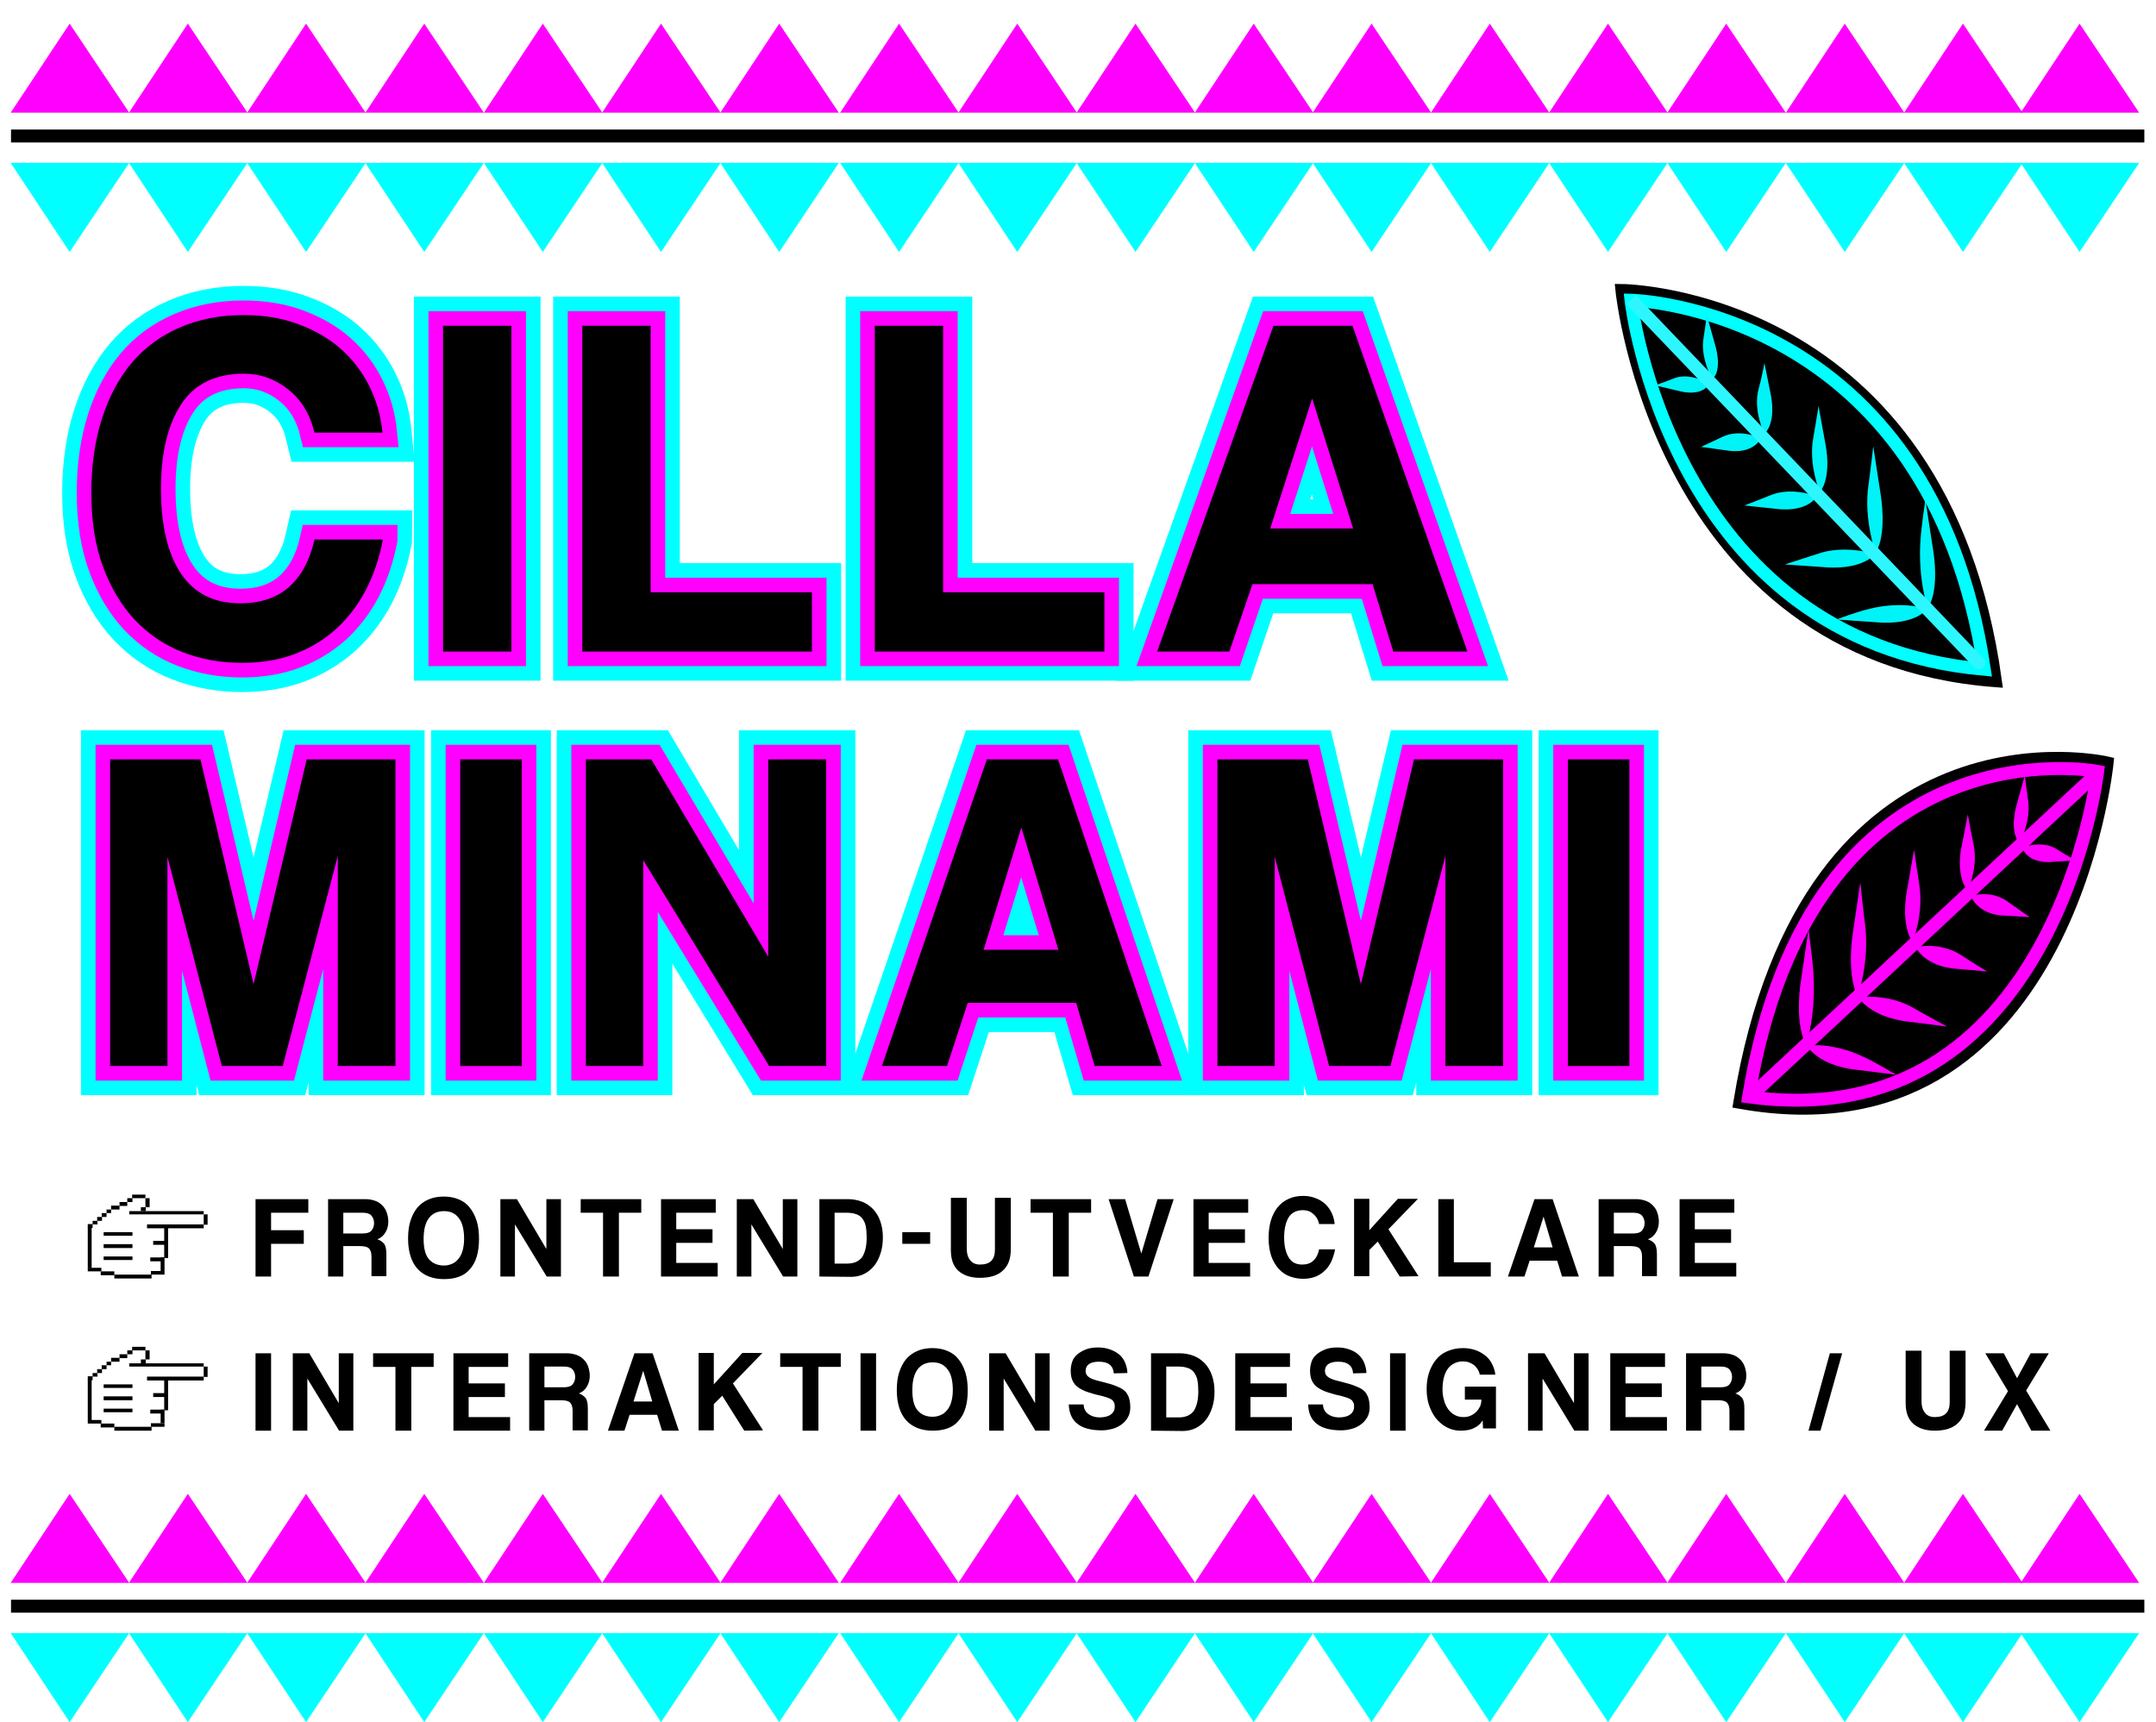 <?xml version="1.0" encoding="utf-8"?>
<!-- Generator: Adobe Illustrator 21.0.2, SVG Export Plug-In . SVG Version: 6.00 Build 0)  -->
<svg version="1.1" id="Lager_1" xmlns="http://www.w3.org/2000/svg" xmlns:xlink="http://www.w3.org/1999/xlink" x="0px" y="0px"
	 viewBox="0 0 665.7 531.8" style="enable-background:new 0 0 665.7 531.8;" xml:space="preserve">
<style type="text/css">
	.st0{fill:#FFFFFF;}
	.st1{stroke:#000000;stroke-width:4;stroke-miterlimit:10;}
	.st2{stroke:#00FFFF;stroke-width:4;stroke-miterlimit:10;}
	.st3{fill:#00F3F7;}
	.st4{stroke:#2EF6FF;stroke-width:4;stroke-miterlimit:10;}
	.st5{stroke:#FF00FF;stroke-width:4;stroke-miterlimit:10;}
	.st6{fill:#FF00FF;}
	.st7{fill:#00FFFF;}
	.st8{fill:#00FFFF;stroke:#00FFFF;stroke-width:18;stroke-linecap:square;stroke-miterlimit:2;}
	.st9{fill:#FF00FF;stroke:#FF00FF;stroke-width:9;stroke-miterlimit:2;}
	.st10{fill:#00FFFF;stroke:#00FFFF;stroke-width:18;stroke-miterlimit:10;}
	.st11{fill:#FF00FF;stroke:#FF00FF;stroke-width:9;stroke-miterlimit:10;}

	.st0Pointer{
	fill:white;
}
	.st0:hover{
	fill:yellow;
	}

</style>
<g id="UX">
		<a href="../pages/ux.html" target="_parent"> <rect x="22.1" y="410.8" class="st0" width="618" height="36"/>
	<path d="M78.9,441.8v-23.9h4.8v23.9H78.9z"/>
	<path d="M104.7,441.8l-9.8-16.1v16.1h-4.5v-23.9h5.1l9.1,15.4v-15.4h4.5v23.9H104.7z"/>
	<path d="M122.1,441.8v-19.7h-6.9v-4.2h18.7v4.2H127v19.7H122.1z"/>
	<path d="M140,441.8v-23.9h16.9v4.2h-12.2v5.1h11.2v4.2h-11.2v6.2h12.8v4.2L140,441.8L140,441.8z"/>
	<path d="M176.8,441.8v-6.2c0-1.2-0.3-2-0.8-2.5s-1.5-0.7-2.8-0.7h-5.1v9.4h-4.7v-23.9h11.7c1.1,0,2,0.2,2.9,0.5s1.6,0.8,2.2,1.4
		c0.6,0.6,1.1,1.3,1.4,2.2c0.3,0.9,0.5,1.8,0.5,2.8c0,1.3-0.3,2.4-0.9,3.4c-0.6,1-1.4,1.7-2.5,2.1c1,0.3,1.7,0.9,2.2,1.5
		c0.4,0.7,0.6,1.7,0.6,3.1v6.8h-4.7V441.8z M168.1,422v6.4h6c1.3,0,2.2-0.3,2.7-0.9s0.8-1.4,0.8-2.3s-0.3-1.7-0.8-2.3
		c-0.5-0.6-1.4-0.9-2.6-0.9L168.1,422L168.1,422z"/>
	<path d="M204.4,441.8l-1.5-4.9h-8.5l-1.6,4.9h-5.1l8.2-23.9h5.6l8.1,23.9H204.4z M198.6,423.3L198.6,423.3l-3,9.5h5.8L198.6,423.3z
		"/>
	<path d="M229.8,441.8L223,431l-2.6,2.6v8.1h-4.7v-23.9h4.7v9.7l8.8-9.7h6.2l-9.1,9.4l9.3,14.5L229.8,441.8L229.8,441.8z"/>
	<path d="M247.8,441.8v-19.7h-6.9v-4.2h18.7v4.2h-6.9v19.7H247.8z"/>
	<path d="M265.7,441.8v-23.9h4.8v23.9H265.7z"/>
	<path d="M288,441.8c-3.5,0-6.3-1.1-8.2-3.2s-2.9-5.3-2.9-9.3c0-2,0.2-3.8,0.7-5.4s1.2-3,2.1-4.1s2.1-2,3.5-2.6s2.9-0.9,4.7-0.9
		c1.8,0,3.3,0.3,4.7,0.9c1.4,0.6,2.5,1.4,3.4,2.6c0.9,1.1,1.6,2.5,2.1,4.1s0.7,3.5,0.7,5.5c0,4.1-0.9,7.2-2.8,9.3
		C294.3,440.8,291.6,441.8,288,441.8z M288,437.5c0.9,0,1.7-0.2,2.4-0.5c0.8-0.3,1.4-0.8,2-1.5s1-1.5,1.3-2.5s0.5-2.3,0.5-3.7
		c0-2.8-0.5-5-1.6-6.4c-1.1-1.5-2.6-2.2-4.6-2.2s-3.6,0.7-4.7,2.2s-1.6,3.6-1.6,6.4s0.5,4.9,1.6,6.2
		C284.5,436.9,286,437.5,288,437.5z"/>
	<path d="M319.7,441.8l-9.8-16.1v16.1h-4.5v-23.9h5.1l9.1,15.4v-15.4h4.5v23.9H319.7z"/>
	<path d="M343.9,424.1c-0.1-1.2-0.5-2.1-1.3-2.7c-0.7-0.6-1.8-0.9-3.3-0.9c-2.7,0-4.1,1-4.1,2.9c0,0.7,0.3,1.3,0.8,1.7
		c0.6,0.5,1.5,0.9,2.7,1.2c1.5,0.4,2.8,0.7,3.8,1c1.1,0.3,2.1,0.7,3,1.1c0.5,0.2,1,0.5,1.4,0.8s0.8,0.7,1.1,1.2
		c0.3,0.5,0.6,1.1,0.7,1.7c0.2,0.7,0.3,1.5,0.3,2.4c0,1.2-0.2,2.2-0.7,3.1s-1.1,1.6-1.9,2.2s-1.7,1.1-2.8,1.4
		c-1.1,0.3-2.2,0.5-3.4,0.5c-3.3,0-5.9-0.7-7.5-2c-1.7-1.3-2.6-3.3-2.7-6h4.6c0,1.2,0.5,2.2,1.4,2.9s2.1,1.1,3.5,1.1
		c1.5,0,2.7-0.3,3.5-0.9s1.2-1.4,1.2-2.3c0-0.4,0-0.7-0.1-1.1c-0.1-0.3-0.3-0.6-0.5-0.9c-0.3-0.3-0.6-0.5-1.1-0.7s-1.1-0.4-1.8-0.6
		c-1.8-0.4-3.3-0.8-4.5-1.2c-1.3-0.4-2.3-0.9-3.2-1.5s-1.4-1.3-1.8-2.1c-0.4-0.8-0.6-1.9-0.6-3.2c0-1,0.2-1.9,0.5-2.8
		s0.9-1.6,1.6-2.2s1.6-1.1,2.6-1.5s2.3-0.6,3.7-0.6c1.4,0,2.6,0.2,3.7,0.6s2.1,0.9,2.9,1.6s1.4,1.5,1.8,2.5s0.7,2,0.7,3.2
		L343.9,424.1L343.9,424.1z"/>
	<path d="M355.4,441.8v-23.9h8.9c1.5,0,3,0.3,4.3,0.8s2.4,1.3,3.4,2.3c0.9,1,1.7,2.2,2.2,3.7c0.5,1.4,0.8,3.1,0.8,4.9
		s-0.2,3.5-0.7,5s-1.1,2.8-2,3.9s-1.9,1.9-3.1,2.5s-2.6,0.9-4,0.9L355.4,441.8L355.4,441.8z M364,437.7c2.1,0,3.6-0.7,4.6-2
		c0.9-1.4,1.4-3.4,1.4-6.1c0-1.3-0.1-2.5-0.3-3.5c-0.2-1-0.6-1.7-1.1-2.4c-0.5-0.6-1.2-1.1-2-1.3c-0.8-0.3-1.8-0.4-2.9-0.4h-3.6
		v15.7L364,437.7L364,437.7z"/>
	<path d="M381.4,441.8v-23.9h16.9v4.2h-12.2v5.1h11.2v4.2h-11.2v6.2h12.8v4.2L381.4,441.8L381.4,441.8z"/>
	<path d="M417.8,424.1c-0.1-1.2-0.5-2.1-1.3-2.7c-0.7-0.6-1.8-0.9-3.3-0.9c-2.7,0-4.1,1-4.1,2.9c0,0.7,0.3,1.3,0.8,1.7
		c0.6,0.5,1.5,0.9,2.7,1.2c1.5,0.4,2.8,0.7,3.8,1c1.1,0.3,2.1,0.7,3,1.1c0.5,0.2,1,0.5,1.4,0.8s0.8,0.7,1.1,1.2
		c0.3,0.5,0.6,1.1,0.7,1.7c0.2,0.7,0.3,1.5,0.3,2.4c0,1.2-0.2,2.2-0.7,3.1s-1.1,1.6-1.9,2.2s-1.7,1.1-2.8,1.4
		c-1.1,0.3-2.2,0.5-3.4,0.5c-3.3,0-5.9-0.7-7.5-2c-1.7-1.3-2.6-3.3-2.7-6h4.6c0,1.2,0.5,2.2,1.4,2.9c0.9,0.7,2.1,1.1,3.5,1.1
		c1.5,0,2.7-0.3,3.5-0.9s1.2-1.4,1.2-2.3c0-0.4,0-0.7-0.1-1.1c-0.1-0.3-0.3-0.6-0.5-0.9c-0.3-0.3-0.6-0.5-1.1-0.7s-1.1-0.4-1.8-0.6
		c-1.8-0.4-3.3-0.8-4.5-1.2c-1.3-0.4-2.3-0.9-3.2-1.5s-1.4-1.3-1.8-2.1c-0.4-0.8-0.6-1.9-0.6-3.2c0-1,0.2-1.9,0.5-2.8
		s0.9-1.6,1.6-2.2s1.6-1.1,2.6-1.5s2.3-0.6,3.7-0.6c1.4,0,2.6,0.2,3.7,0.6s2.1,0.9,2.8,1.6c0.8,0.7,1.4,1.5,1.8,2.5s0.7,2,0.7,3.2
		L417.8,424.1L417.8,424.1z"/>
	<path d="M429.2,441.8v-23.9h4.8v23.9H429.2z"/>
	<path d="M457.9,441l-0.1-2.4c-0.6,1-1.4,1.8-2.7,2.4c-1.2,0.6-2.6,0.8-4.2,0.8s-3-0.4-4.3-1.1s-2.4-1.7-3.3-2.8
		c-0.9-1.2-1.6-2.6-2.1-4.1s-0.7-3.2-0.7-4.8c0-1.8,0.2-3.4,0.7-5c0.5-1.5,1.2-2.9,2.1-4c0.9-1.2,2.1-2.1,3.5-2.7s3-1,4.9-1
		c1.4,0,2.6,0.2,3.8,0.6c1.2,0.4,2.2,1,3.1,1.7s1.6,1.6,2.1,2.6s0.9,2.1,1,3.3h-4.8c-0.1-0.6-0.3-1.1-0.6-1.6s-0.7-0.9-1.1-1.3
		c-0.5-0.4-1-0.6-1.6-0.9c-0.6-0.2-1.2-0.3-1.9-0.3c-1.9,0-3.5,0.8-4.6,2.2s-1.7,3.7-1.7,6.5c0,1,0.1,2,0.4,3c0.2,1,0.6,1.9,1.1,2.7
		c0.5,0.8,1.2,1.5,2,2s1.8,0.8,2.9,0.8c0.8,0,1.5-0.1,2.2-0.4s1.3-0.7,1.8-1.2s0.9-1.1,1.2-1.7c0.3-0.7,0.4-1.4,0.4-2.1h-5.1v-4h9.6
		v12.9h-4V441z"/>
	<path d="M486.1,441.8l-9.8-16.1v16.1h-4.5v-23.9h5.1l9.1,15.4v-15.4h4.5v23.9H486.1z"/>
	<path d="M497.2,441.8v-23.9h16.9v4.2h-12.2v5.1h11.2v4.2h-11.2v6.2h12.8v4.2L497.2,441.8L497.2,441.8z"/>
	<path d="M534,441.8v-6.2c0-1.2-0.3-2-0.8-2.5s-1.5-0.7-2.8-0.7h-5.1v9.4h-4.7v-23.9h11.6c1.1,0,2,0.2,2.9,0.5s1.6,0.8,2.2,1.4
		c0.6,0.6,1.1,1.3,1.4,2.2c0.3,0.9,0.5,1.8,0.5,2.8c0,1.3-0.3,2.4-0.9,3.4c-0.6,1-1.4,1.7-2.5,2.1c1,0.3,1.7,0.9,2.2,1.5
		c0.4,0.7,0.6,1.7,0.6,3.1v6.8H534V441.8z M525.3,422v6.4h6c1.3,0,2.2-0.3,2.7-0.9s0.8-1.4,0.8-2.3s-0.3-1.7-0.8-2.3
		c-0.5-0.6-1.4-0.9-2.6-0.9L525.3,422L525.3,422z"/>
	<path d="M558.4,441.8l6.6-23.9h3.8l-6.7,23.9H558.4z"/>
	<path d="M602,417.1h4.9V433c0,2.9-0.8,5.1-2.5,6.6c-1.6,1.5-4,2.2-7,2.2c-2.8,0-5-0.7-6.6-2.1s-2.4-3.5-2.4-6.4v-16.2h4.9v15.7
		c0,1.5,0.4,2.7,1.1,3.5c0.7,0.9,1.7,1.3,3,1.3c3.1,0,4.6-1.5,4.6-4.6V417.1z"/>
	<path d="M627.2,441.8l-4.4-8.2l-4.6,8.2h-5.6l7.4-12.2l-7-11.7h5.7l4.1,7.7l4.2-7.7h5.6l-7,11.5l7.5,12.4L627.2,441.8L627.2,441.8z
		"/>
	<g>
		<g>
			<polygon class="st0Pointer" points="40.8,417 44.9,417 45,419.8 44.2,420.3 44.3,421 45.6,421.5 63,422 62.9,425.1 51,425.6 50.8,435.3 
				50.1,439.5 46.3,440.8 35.2,440.8 31.6,439.8 28.1,438.6 27.9,425.6 29.4,424.5 30.1,423.9 31.6,422.8 32.5,422.1 33,421.6 
				34.7,420.2 36.6,419.9 36.9,419.3 39.8,418 			"/>
		</g>
		<g>
			<g>
				<rect x="40.4" y="421.5" width="22" height="0.1"/>
				<polygon points="62.9,421 39.9,421 39.9,422 62.9,422 				"/>
			</g>
			<g>
				<rect x="63.4" y="422.5" width="0.2" height="2.2"/>
				<polygon points="64.1,422 62.9,422 62.9,425.2 64.1,425.2 				"/>
			</g>
			<g>
				<rect x="45.9" y="425.6" width="16.5" height="0.2"/>
				<polygon points="62.9,425.1 45.4,425.1 45.4,426.3 62.9,426.3 				"/>
			</g>
			<g>
				<rect x="51.2" y="426" width="0.2" height="8.9"/>
				<polygon points="51.9,425.6 50.7,425.6 50.7,435.5 51.9,435.5 				"/>
			</g>
			<g>
				<rect x="47.9" y="430.7" width="3.2" height="0.2"/>
				<polygon points="51.5,430.2 47.3,430.2 47.3,431.4 51.5,431.4 				"/>
			</g>
			<g>
				<rect x="50.1" y="435.8" width="0.2" height="3.2"/>
				<polygon points="50.8,435.3 49.6,435.3 49.6,439.5 50.8,439.5 				"/>
			</g>
			<g>
				<rect x="47.1" y="440" width="3.2" height="0.2"/>
				<polygon points="50.8,439.5 46.6,439.5 46.6,440.6 50.8,440.6 				"/>
			</g>
			<g>
				<rect x="46.9" y="435.8" width="3.2" height="0.2"/>
				<polygon points="50.6,435.3 46.4,435.3 46.4,436.5 50.6,436.5 				"/>
			</g>
			<g>
				<rect x="45.4" y="417.5" width="0.2" height="1.8"/>
				<polygon points="46.2,417 44.9,417 44.9,419.8 46.2,419.8 				"/>
			</g>
			<g>
				<rect x="41.3" y="416.4" width="3.2" height="0.2"/>
				<polygon points="44.9,415.9 40.8,415.9 40.8,417 44.9,417 				"/>
			</g>
			<g>
				<rect x="37.3" y="418.7" width="1.5" height="0.2"/>
				<polygon points="39.3,418.2 36.9,418.2 36.9,419.4 39.3,419.4 				"/>
			</g>
			<g>
				<rect x="34.9" y="419.8" width="1.5" height="0.2"/>
				<polygon points="36.9,419.3 34.3,419.3 34.3,420.5 36.9,420.5 				"/>
			</g>
			<g>
				<rect x="39.9" y="417.6" width="0.5" height="0.2"/>
				<polygon points="40.9,417 39.3,417 39.3,418.2 40.9,418.2 				"/>
			</g>
			<g>
				<rect x="44" y="420.3" width="0.5" height="0.2"/>
				<polygon points="45,419.8 43.5,419.8 43.5,421 45,421 				"/>
			</g>
			<g>
				<rect x="33.3" y="421" width="0.5" height="0.2"/>
				<polygon points="34.3,420.5 32.9,420.5 32.9,421.6 34.3,421.6 				"/>
			</g>
			<g>
				<rect x="35.8" y="441.1" width="10.5" height="0.2"/>
				<polygon points="46.8,440.6 35.3,440.6 35.3,441.8 46.8,441.8 				"/>
			</g>
			<g>
				<rect x="31.6" y="440.1" width="3.2" height="0.2"/>
				<polygon points="35.3,439.6 31.1,439.6 31.1,440.8 35.3,440.8 				"/>
			</g>
			<g>
				<rect x="27.6" y="439" width="3.2" height="0.2"/>
				<polygon points="31.3,438.5 27.1,438.5 27.1,439.6 31.3,439.6 				"/>
			</g>
			<g>
				<rect x="27.6" y="426.6" width="0.2" height="11.5"/>
				<polygon points="28.3,426 27.1,426 27.1,438.6 28.3,438.6 				"/>
			</g>
			<g>
				<rect x="31.9" y="422.1" width="0.5" height="0.2"/>
				<polygon points="32.9,421.6 31.4,421.6 31.4,422.8 32.9,422.8 				"/>
			</g>
			<g>
				<rect x="30.5" y="423.3" width="0.5" height="0.2"/>
				<polygon points="31.5,422.8 30,422.8 30,424 31.5,424 				"/>
			</g>
			<g>
				<rect x="29.1" y="424.5" width="0.5" height="0.2"/>
				<polygon points="30.1,424 28.6,424 28.6,425.1 30.1,425.1 				"/>
			</g>
			<g>
				<rect x="27.6" y="425.6" width="0.5" height="0.2"/>
				<polygon points="28.6,425 27.1,425 27.1,426.2 28.6,426.2 				"/>
			</g>
			<g>
				<rect x="32.5" y="435.5" width="7.8" height="0.2"/>
				<polygon points="40.9,435 32,435 32,436.1 40.9,436.1 				"/>
			</g>
			<g>
				<rect x="32.5" y="431.7" width="7.8" height="0.2"/>
				<polygon points="40.9,431.2 32,431.2 32,432.4 40.9,432.4 				"/>
			</g>
			<g>
				<rect x="32.5" y="428" width="7.8" height="0.2"/>
				<polygon points="40.9,427.5 32,427.5 32,428.6 40.9,428.6 				"/>
			</g>
		</g>
	</g></a>
</g>
<g id="FRONTEND">
		<a href="../pages/frontend.html" target="_parent"> <rect x="22.1" y="363.8" class="st0" width="527" height="36"/>
	<path d="M83.7,384.1v10.1h-4.8v-23.9h16.3v4.2H83.7v5.4h10.1v4.2L83.7,384.1L83.7,384.1z"/>
	<path d="M114.7,394.2V388c0-1.2-0.3-2-0.8-2.5s-1.5-0.7-2.8-0.7H106v9.4h-4.7v-23.9h11.6c1.1,0,2,0.2,2.9,0.5s1.6,0.8,2.2,1.4
		s1.1,1.3,1.4,2.2c0.3,0.9,0.5,1.8,0.5,2.8c0,1.3-0.3,2.4-0.9,3.4s-1.4,1.7-2.5,2.1c1,0.3,1.7,0.9,2.2,1.5c0.4,0.7,0.6,1.7,0.6,3.1
		v6.8h-4.6V394.2z M106,374.5v6.4h6c1.3,0,2.2-0.3,2.7-0.9s0.8-1.4,0.8-2.3s-0.3-1.7-0.8-2.3c-0.5-0.6-1.4-0.9-2.6-0.9L106,374.5
		L106,374.5z"/>
	<path d="M137.1,395c-3.5,0-6.3-1.1-8.2-3.2c-1.9-2.1-2.9-5.3-2.9-9.3c0-2,0.2-3.8,0.7-5.4s1.2-3,2.1-4.1c0.9-1.1,2.1-2,3.5-2.6
		s2.9-0.9,4.7-0.9s3.3,0.3,4.7,0.9s2.5,1.4,3.4,2.6c0.9,1.1,1.6,2.5,2.1,4.1s0.7,3.5,0.7,5.5c0,4.1-0.9,7.2-2.8,9.3
		C143.4,394,140.6,395,137.1,395z M137.1,390.8c0.9,0,1.7-0.2,2.4-0.5c0.8-0.3,1.4-0.8,2-1.5s1-1.5,1.3-2.5s0.5-2.3,0.5-3.7
		c0-2.8-0.5-5-1.6-6.4c-1.1-1.5-2.6-2.2-4.6-2.2s-3.6,0.7-4.7,2.2c-1.1,1.5-1.6,3.6-1.6,6.4s0.5,4.9,1.6,6.2
		C133.5,390.1,135.1,390.8,137.1,390.8z"/>
	<path d="M168.8,394.2l-9.8-16.1v16.1h-4.5v-23.9h5.1l9.1,15.4v-15.4h4.5v23.9H168.8z"/>
	<path d="M186.2,394.2v-19.7h-6.9v-4.2H198v4.2h-6.9v19.7H186.2z"/>
	<path d="M204.1,394.2v-23.9H221v4.2h-12.2v5.1H220v4.2h-11.2v6.2h12.8v4.2L204.1,394.2L204.1,394.2z"/>
	<path d="M241.8,394.2l-9.8-16.1v16.1h-4.5v-23.9h5.1l9.1,15.4v-15.4h4.5v23.9H241.8z"/>
	<path d="M253,394.2v-23.9h8.9c1.5,0,3,0.3,4.3,0.8s2.4,1.3,3.4,2.3c0.9,1,1.7,2.2,2.2,3.7c0.5,1.4,0.8,3.1,0.8,4.9s-0.2,3.5-0.7,5
		s-1.1,2.8-2,3.9s-1.9,1.9-3.1,2.5s-2.6,0.9-4,0.9L253,394.2L253,394.2z M261.6,390.2c2.1,0,3.6-0.7,4.6-2c0.9-1.4,1.4-3.4,1.4-6.1
		c0-1.3-0.1-2.5-0.3-3.5c-0.2-1-0.6-1.7-1.1-2.4c-0.5-0.6-1.2-1.1-2-1.3c-0.8-0.3-1.8-0.4-2.9-0.4h-3.6v15.7L261.6,390.2
		L261.6,390.2z"/>
	<path d="M278.6,384.1v-3.6h8.6v3.6H278.6z"/>
	<path d="M307.2,369.9h4.9v15.9c0,2.9-0.8,5.1-2.5,6.6c-1.6,1.5-4,2.2-7,2.2c-2.8,0-5-0.7-6.6-2.1s-2.4-3.5-2.4-6.4v-16.2h4.9v15.8
		c0,1.5,0.4,2.7,1.1,3.5c0.7,0.9,1.7,1.3,3,1.3c3.1,0,4.6-1.5,4.6-4.6V369.9z"/>
	<path d="M325.1,394.2v-19.7h-6.9v-4.2h18.7v4.2H330v19.7H325.1z"/>
	<path d="M350.1,394.2l-7.8-23.9h5.1l5,16.8l5-16.8h5l-7.8,23.9H350.1z"/>
	<path d="M368.5,394.2v-23.9h16.9v4.2h-12.2v5.1h11.2v4.2h-11.2v6.2H386v4.2L368.5,394.2L368.5,394.2z"/>
	<path d="M412.2,386c-0.3,1.4-0.7,2.6-1.2,3.7c-0.6,1.1-1.2,2.1-2.1,2.8c-0.8,0.8-1.8,1.4-2.9,1.8s-2.3,0.6-3.7,0.6
		c-1.5,0-2.9-0.3-4.2-0.8c-1.3-0.5-2.4-1.3-3.4-2.4c-0.9-1.1-1.7-2.4-2.2-3.9s-0.8-3.4-0.8-5.4s0.2-3.8,0.7-5.5
		c0.5-1.6,1.2-3,2.1-4.1s2-2,3.4-2.6c1.3-0.6,2.8-0.9,4.4-0.9c1.4,0,2.7,0.2,3.9,0.7c1.2,0.4,2.2,1.1,3,1.8c0.8,0.8,1.5,1.7,2,2.8
		c0.5,1.1,0.8,2.2,0.9,3.4h-4.8c-0.3-1.4-0.9-2.4-1.9-3.2c-0.9-0.8-2-1.1-3.1-1.1c-2,0-3.5,0.8-4.4,2.2c-0.9,1.5-1.4,3.6-1.4,6.2
		c0,2.7,0.5,4.7,1.4,6.2s2.3,2.2,4.2,2.2c1.4,0,2.6-0.4,3.4-1.2c0.9-0.8,1.5-2,1.8-3.5h4.9V386z"/>
	<path d="M432.2,394.2l-6.8-10.8l-2.6,2.6v8.1h-4.7v-23.9h4.7v9.7l8.8-9.7h6.2l-9.1,9.4l9.3,14.5L432.2,394.2L432.2,394.2z"/>
	<path d="M444.1,394.2v-23.9h4.8v19.5h11.4v4.4H444.1z"/>
	<path d="M482.3,394.2l-1.5-4.9h-8.5l-1.6,4.9h-5.1l8.2-23.9h5.6l8.1,23.9H482.3z M476.6,375.7L476.6,375.7l-3,9.5h5.8L476.6,375.7z
		"/>
	<path d="M507,394.2V388c0-1.2-0.3-2-0.8-2.5s-1.5-0.7-2.8-0.7h-5.1v9.4h-4.7v-23.9h11.6c1.1,0,2,0.2,2.9,0.5s1.6,0.8,2.2,1.4
		s1.1,1.3,1.4,2.2c0.3,0.9,0.5,1.8,0.5,2.8c0,1.3-0.3,2.4-0.9,3.4s-1.4,1.7-2.5,2.1c1,0.3,1.7,0.9,2.2,1.5c0.4,0.7,0.6,1.7,0.6,3.1
		v6.8H507V394.2z M498.3,374.5v6.4h6c1.3,0,2.2-0.3,2.7-0.9s0.8-1.4,0.8-2.3s-0.3-1.7-0.8-2.3c-0.5-0.6-1.4-0.9-2.6-0.9L498.3,374.5
		L498.3,374.5z"/>
	<path d="M518.6,394.2v-23.9h16.9v4.2h-12.2v5.1h11.2v4.2h-11.2v6.2h12.8v4.2L518.6,394.2L518.6,394.2z"/>
	<g>
		<g>
			<polygon class="st0Pointer" points="40.8,370 44.9,370 45,372.8 44.2,373.3 44.3,374 45.6,374.5 63,375 62.9,378.1 51,378.6 50.8,388.3 
				50.1,392.5 46.3,393.8 35.2,393.8 31.6,392.8 28.1,391.6 27.9,378.6 29.4,377.5 30.1,376.9 31.6,375.8 32.5,375.1 33,374.6 
				34.7,373.2 36.6,372.9 36.9,372.3 39.8,371 			"/>
		</g>
		<g>
			<g>
				<rect x="40.4" y="374.5" width="22" height="0.1"/>
				<polygon points="62.9,374 39.9,374 39.9,375 62.9,375 				"/>
			</g>
			<g>
				<rect x="63.4" y="375.5" width="0.2" height="2.2"/>
				<polygon points="64.1,375 62.9,375 62.9,378.2 64.1,378.2 				"/>
			</g>
			<g>
				<rect x="45.9" y="378.6" width="16.5" height="0.2"/>
				<polygon points="62.9,378.1 45.4,378.1 45.4,379.3 62.9,379.3 				"/>
			</g>
			<g>
				<rect x="51.2" y="379" width="0.2" height="8.9"/>
				<polygon points="51.9,378.6 50.7,378.6 50.7,388.5 51.9,388.5 				"/>
			</g>
			<g>
				<rect x="47.9" y="383.7" width="3.2" height="0.2"/>
				<polygon points="51.5,383.2 47.3,383.2 47.3,384.4 51.5,384.4 				"/>
			</g>
			<g>
				<rect x="50.1" y="388.8" width="0.2" height="3.2"/>
				<polygon points="50.8,388.3 49.6,388.3 49.6,392.5 50.8,392.5 				"/>
			</g>
			<g>
				<rect x="47.1" y="393" width="3.2" height="0.2"/>
				<polygon points="50.8,392.5 46.6,392.5 46.6,393.6 50.8,393.6 				"/>
			</g>
			<g>
				<rect x="46.9" y="388.8" width="3.2" height="0.2"/>
				<polygon points="50.6,388.3 46.4,388.3 46.4,389.5 50.6,389.5 				"/>
			</g>
			<g>
				<rect x="45.4" y="370.5" width="0.2" height="1.8"/>
				<polygon points="46.2,370 44.9,370 44.9,372.8 46.2,372.8 				"/>
			</g>
			<g>
				<rect x="41.3" y="369.4" width="3.2" height="0.2"/>
				<polygon points="44.9,368.9 40.8,368.9 40.8,370 44.9,370 				"/>
			</g>
			<g>
				<rect x="37.3" y="371.7" width="1.5" height="0.2"/>
				<polygon points="39.3,371.2 36.9,371.2 36.9,372.4 39.3,372.4 				"/>
			</g>
			<g>
				<rect x="34.9" y="372.8" width="1.5" height="0.2"/>
				<polygon points="36.9,372.3 34.3,372.3 34.3,373.5 36.9,373.5 				"/>
			</g>
			<g>
				<rect x="39.9" y="370.6" width="0.5" height="0.2"/>
				<polygon points="40.9,370 39.3,370 39.3,371.2 40.9,371.2 				"/>
			</g>
			<g>
				<rect x="44" y="373.3" width="0.5" height="0.2"/>
				<polygon points="45,372.8 43.5,372.8 43.5,374 45,374 				"/>
			</g>
			<g>
				<rect x="33.3" y="374" width="0.5" height="0.2"/>
				<polygon points="34.3,373.5 32.9,373.5 32.9,374.6 34.3,374.6 				"/>
			</g>
			<g>
				<rect x="35.8" y="394.1" width="10.5" height="0.2"/>
				<polygon points="46.8,393.6 35.3,393.6 35.3,394.8 46.8,394.8 				"/>
			</g>
			<g>
				<rect x="31.6" y="393.1" width="3.2" height="0.2"/>
				<polygon points="35.3,392.6 31.1,392.6 31.1,393.8 35.3,393.8 				"/>
			</g>
			<g>
				<rect x="27.6" y="392" width="3.2" height="0.2"/>
				<polygon points="31.3,391.5 27.1,391.5 27.1,392.6 31.3,392.6 				"/>
			</g>
			<g>
				<rect x="27.6" y="379.6" width="0.2" height="11.5"/>
				<polygon points="28.3,379 27.1,379 27.1,391.6 28.3,391.6 				"/>
			</g>
			<g>
				<rect x="31.9" y="375.1" width="0.5" height="0.2"/>
				<polygon points="32.9,374.6 31.4,374.6 31.4,375.8 32.9,375.8 				"/>
			</g>
			<g>
				<rect x="30.5" y="376.3" width="0.5" height="0.2"/>
				<polygon points="31.5,375.8 30,375.8 30,377 31.5,377 				"/>
			</g>
			<g>
				<rect x="29.1" y="377.5" width="0.5" height="0.2"/>
				<polygon points="30.1,377 28.6,377 28.6,378.1 30.1,378.1 				"/>
			</g>
			<g>
				<rect x="27.6" y="378.6" width="0.5" height="0.2"/>
				<polygon points="28.6,378 27.1,378 27.1,379.2 28.6,379.2 				"/>
			</g>
			<g>
				<rect x="32.5" y="388.5" width="7.8" height="0.2"/>
				<polygon points="40.9,388 32,388 32,389.1 40.9,389.1 				"/>
			</g>
			<g>
				<rect x="32.5" y="384.7" width="7.8" height="0.2"/>
				<polygon points="40.9,384.2 32,384.2 32,385.4 40.9,385.4 				"/>
			</g>
			<g>
				<rect x="32.5" y="381" width="7.8" height="0.2"/>
				<polygon points="40.9,380.5 32,380.5 32,381.6 40.9,381.6 				"/>
			</g>
		</g>
	</g></a>
</g>
<g id="LEAF1">
	<g>
		<path class="st1" d="M616.1,210.2c-104-7.9-115.3-120.5-115.3-120.5S599.6,90.5,616.1,210.2L616.1,210.2L616.1,210.2z"/>
		<path class="st2" d="M612.7,206.7c-97.4-8.7-109.1-114-109.1-114S596.1,94.7,612.7,206.7L612.7,206.7L612.7,206.7z"/>
		<g>
			<g>
				<path class="st3" d="M594.9,188.2c-4.5,5.1-15,4-15,4l-12.9-0.9c0,0,6.4-2.4,9.9-3.2C587.8,185.2,596.6,188.3,594.9,188.2z"/>
				<path class="st3" d="M595.4,187.5c3.7-6,1.4-18.2,1.4-18.2l-2.3-15c0,0-1.2,7.9-1.5,12.1C592,179.6,595.7,189.5,595.4,187.5z"/>
			</g>
			<g>
				<path class="st3" d="M578.9,171.1c-4.5,5.1-14.9,4.1-14.9,4.1l-12.9-0.9c0,0,6.5-2.1,9.9-3.2C569.6,168,578.9,171.1,578.9,171.1
					z"/>
				<path class="st3" d="M579.1,170.8c3.7-6,1.6-18,1.6-18l-2.3-15c0,0-0.9,7.9-1.5,12.1C575.4,160.3,579.1,170.8,579.1,170.8z"/>
			</g>
			<g>
				<path class="st3" d="M561,153.3c-3.5,5.1-11.9,3.9-11.9,3.9l-10.5-1.1c0,0,5.2-2,7.9-3.1C553.3,150.1,561,153.3,561,153.3z"/>
				<path class="st3" d="M561.9,152c3.8-4.8,1.8-14.5,1.8-14.5l-2.2-12.1c0,0-1,6.4-1.6,9.7C558.3,143.4,561.9,152,561.9,152z"/>
			</g>
			<g>
				<path class="st3" d="M543.7,135.4c-2.8,5-9.8,3.8-9.8,3.8l-8.7-1.2c0,0,4.2-1.9,6.4-3C537.4,132.1,543.7,135.4,543.7,135.4z"/>
				<path class="st3" d="M544.8,134c3.8-3.8,2-11.9,2-11.9l-2-10c0,0-1,5.3-1.8,8C541.2,126.8,544.8,134,544.8,134z"/>
			</g>
			<g>
				<path class="st3" d="M527.8,118.4c-2.2,4.2-8.7,2.5-8.7,2.5l-8.1-1.9c0,0,3.8-1.3,5.7-2.1C521.6,114.8,527.8,118.4,527.8,118.4z
					"/>
				<path class="st3" d="M528.7,117.2c3.3-3.1,0.9-10.6,0.9-10.6l-2.6-9.3c0,0-0.6,4.6-1,7.1C524.9,110.4,528.7,117.2,528.7,117.2z"
					/>
			</g>
		</g>
		<path class="st4" d="M503.7,92.6c175.3,183.2,82.9,86.6,82.9,86.6L503.7,92.6z"/>
	</g>
</g>
<g id="LEAF2">
	<g>
		<path class="st1" d="M537.2,340.4C558,213.9,650.6,235.6,650.6,235.6S638.5,358.5,537.2,340.4L537.2,340.4L537.2,340.4z"/>
		<path class="st5" d="M539.9,338.7C559.3,221,647.7,238.2,647.7,238.2S634.5,351.8,539.9,338.7L539.9,338.7L539.9,338.7z"/>
		<g>
			<g>
				<path class="st6" d="M557.5,322.3c-3.6-7.1-1.4-19.7-1.4-19.7l2.3-15.6c0,0,1.2,8.6,1.5,13.2
					C560.9,314.5,557.2,324.4,557.5,322.3z"/>
				<path class="st6" d="M558,323.1c4.5,6.4,14.8,7.2,14.8,7.2l12.7,1.6c0,0-6.3-3.8-9.8-5.4C565,321.3,556.3,323,558,323.1z"/>
			</g>
			<g>
				<path class="st6" d="M573.6,307.7c-3.6-7.1-1.5-19.6-1.5-19.6l2.3-15.6c0,0,0.9,8.7,1.5,13.2
					C577.3,297.2,573.6,307.7,573.6,307.7z"/>
				<path class="st6" d="M573.8,308c4.5,6.4,14.7,7.4,14.7,7.4l12.7,1.6c0,0-6.4-3.4-9.8-5.4C583,306.5,573.8,308,573.8,308z"/>
			</g>
			<g>
				<path class="st6" d="M590.5,290.9c-3.8-5.8-1.7-15.9-1.7-15.9l2.2-12.6c0,0,1,7.1,1.6,10.7C594.1,282.4,590.5,290.9,590.5,290.9
					z"/>
				<path class="st6" d="M591.5,292.5c3.4,6.1,11.8,6.6,11.8,6.6l10.3,0.9c0,0-5.2-3.1-7.8-4.9C599,290.6,591.5,292.5,591.5,292.5z"
					/>
			</g>
			<g>
				<path class="st6" d="M607.5,275c-3.8-4.9-1.9-13.2-1.9-13.2l2-10.3c0,0,1,5.8,1.7,8.9C611,268.1,607.5,275,607.5,275z"/>
				<path class="st6" d="M608.5,276.7c2.7,5.9,9.6,6,9.6,6l8.6,0.5c0,0-4.2-2.9-6.4-4.5C614.9,274.5,608.5,276.7,608.5,276.7z"/>
			</g>
			<g>
				<path class="st6" d="M623.5,260.4c-3.2-4-0.9-11.6-0.9-11.6l2.6-9.4c0,0,0.6,5.1,1,7.7C627.2,253.8,623.5,260.4,623.5,260.4z"/>
				<path class="st6" d="M624.3,261.8c2.2,5,8.6,4.4,8.6,4.4l8-0.5c0,0-3.8-2.1-5.7-3.4C630.4,259.2,624.3,261.8,624.3,261.8z"/>
			</g>
		</g>
		<path class="st5" d="M647.9,238.4C474.7,399.8,566,314.8,566,314.8L647.9,238.4z"/>
	</g>
</g>
<g id="FULL_x5F_IMAGE">
	<g>
		<polygon class="st6" points="39.9,488.8 3.3,488.8 21.5,461.3 		"/>
		<polygon class="st6" points="76.4,488.8 39.8,488.8 58,461.3 		"/>
		<polygon class="st6" points="112.9,488.8 76.3,488.8 94.5,461.3 		"/>
		<polygon class="st6" points="149.4,488.8 112.8,488.8 131,461.3 		"/>
		<polygon class="st6" points="186,488.8 149.4,488.8 167.6,461.3 		"/>
		<polygon class="st6" points="222.5,488.8 185.9,488.8 204.1,461.3 		"/>
		<polygon class="st6" points="259,488.8 222.4,488.8 240.6,461.3 		"/>
		<polygon class="st6" points="296,488.8 259.4,488.8 277.6,461.3 		"/>
		<polygon class="st6" points="332.5,488.8 295.9,488.8 314.1,461.3 		"/>
		<polygon class="st6" points="369,488.8 332.4,488.8 350.6,461.3 		"/>
		<polygon class="st6" points="405.5,488.8 368.9,488.8 387.1,461.3 		"/>
		<polygon class="st7" points="21.5,531.8 3.3,504.3 39.9,504.3 		"/>
		<polygon class="st7" points="58,531.8 39.8,504.3 76.4,504.3 		"/>
		<polygon class="st7" points="94.5,531.8 76.3,504.3 112.9,504.3 		"/>
		<polygon class="st7" points="131,531.8 112.8,504.3 149.4,504.3 		"/>
		<polygon class="st7" points="167.6,531.8 149.4,504.3 186,504.3 		"/>
		<polygon class="st7" points="204.1,531.8 185.9,504.3 222.5,504.3 		"/>
		<polygon class="st7" points="240.6,531.8 222.4,504.3 259,504.3 		"/>
		<polygon class="st7" points="277.6,531.8 259.4,504.3 296,504.3 		"/>
		<polygon class="st7" points="314.1,531.8 295.9,504.3 332.5,504.3 		"/>
		<polygon class="st7" points="350.6,531.8 332.4,504.3 369,504.3 		"/>
		<polygon class="st7" points="387.1,531.8 368.9,504.3 405.5,504.3 		"/>
		<rect x="3.4" y="494" width="658.7" height="4"/>
		<polygon class="st6" points="441.9,488.8 405.3,488.8 423.5,461.3 		"/>
		<polygon class="st6" points="478.4,488.8 441.8,488.8 460,461.3 		"/>
		<polygon class="st6" points="514.9,488.8 478.3,488.8 496.5,461.3 		"/>
		<polygon class="st6" points="551.4,488.8 514.8,488.8 533,461.3 		"/>
		<polygon class="st6" points="588,488.8 551.4,488.8 569.6,461.3 		"/>
		<polygon class="st6" points="624.5,488.8 587.9,488.8 606.1,461.3 		"/>
		<polygon class="st7" points="423.5,531.8 405.3,504.3 441.9,504.3 		"/>
		<polygon class="st7" points="460,531.8 441.8,504.3 478.4,504.3 		"/>
		<polygon class="st7" points="496.5,531.8 478.3,504.3 514.9,504.3 		"/>
		<polygon class="st7" points="533,531.8 514.8,504.3 551.4,504.3 		"/>
		<polygon class="st7" points="569.6,531.8 551.4,504.3 588,504.3 		"/>
		<polygon class="st7" points="606.1,531.8 587.9,504.3 624.5,504.3 		"/>
		<polygon class="st6" points="660.5,488.8 623.9,488.8 642.1,461.3 		"/>
		<polygon class="st7" points="642.1,531.8 623.9,504.3 660.5,504.3 		"/>
	</g>
	<g>
		<polygon class="st6" points="39.9,34.8 3.3,34.8 21.5,7.3 		"/>
		<polygon class="st6" points="76.4,34.8 39.8,34.8 58,7.3 		"/>
		<polygon class="st6" points="112.9,34.8 76.3,34.8 94.5,7.3 		"/>
		<polygon class="st6" points="149.4,34.8 112.8,34.8 131,7.3 		"/>
		<polygon class="st6" points="186,34.8 149.4,34.8 167.6,7.3 		"/>
		<polygon class="st6" points="222.5,34.8 185.9,34.8 204.1,7.3 		"/>
		<polygon class="st6" points="259,34.8 222.4,34.8 240.6,7.3 		"/>
		<polygon class="st6" points="296,34.8 259.4,34.8 277.6,7.3 		"/>
		<polygon class="st6" points="332.5,34.8 295.9,34.8 314.1,7.3 		"/>
		<polygon class="st6" points="369,34.8 332.4,34.8 350.6,7.3 		"/>
		<polygon class="st6" points="405.5,34.8 368.9,34.8 387.1,7.3 		"/>
		<polygon class="st7" points="21.5,77.8 3.3,50.3 39.9,50.3 		"/>
		<polygon class="st7" points="58,77.8 39.8,50.3 76.4,50.3 		"/>
		<polygon class="st7" points="94.5,77.8 76.3,50.3 112.9,50.3 		"/>
		<polygon class="st7" points="131,77.8 112.8,50.3 149.4,50.3 		"/>
		<polygon class="st7" points="167.6,77.8 149.4,50.3 186,50.3 		"/>
		<polygon class="st7" points="204.1,77.8 185.9,50.3 222.5,50.3 		"/>
		<polygon class="st7" points="240.6,77.8 222.4,50.3 259,50.3 		"/>
		<polygon class="st7" points="277.6,77.8 259.4,50.3 296,50.3 		"/>
		<polygon class="st7" points="314.1,77.8 295.9,50.3 332.5,50.3 		"/>
		<polygon class="st7" points="350.6,77.8 332.4,50.3 369,50.3 		"/>
		<polygon class="st7" points="387.1,77.8 368.9,50.3 405.5,50.3 		"/>
		<rect x="3.4" y="40" width="658.7" height="4"/>
		<polygon class="st6" points="441.9,34.8 405.3,34.8 423.5,7.3 		"/>
		<polygon class="st6" points="478.4,34.8 441.8,34.8 460,7.3 		"/>
		<polygon class="st6" points="514.9,34.8 478.3,34.8 496.5,7.3 		"/>
		<polygon class="st6" points="551.4,34.8 514.8,34.8 533,7.3 		"/>
		<polygon class="st6" points="588,34.8 551.4,34.8 569.6,7.3 		"/>
		<polygon class="st6" points="624.5,34.8 587.9,34.8 606.1,7.3 		"/>
		<polygon class="st7" points="423.5,77.8 405.3,50.3 441.9,50.3 		"/>
		<polygon class="st7" points="460,77.8 441.8,50.3 478.4,50.3 		"/>
		<polygon class="st7" points="496.5,77.8 478.3,50.3 514.9,50.3 		"/>
		<polygon class="st7" points="533,77.8 514.8,50.3 551.4,50.3 		"/>
		<polygon class="st7" points="569.6,77.8 551.4,50.3 588,50.3 		"/>
		<polygon class="st7" points="606.1,77.8 587.9,50.3 624.5,50.3 		"/>
		<polygon class="st6" points="660.5,34.8 623.9,34.8 642.1,7.3 		"/>
		<polygon class="st7" points="642.1,77.8 623.9,50.3 660.5,50.3 		"/>
	</g>
	<g>
		<g>
			<path class="st8" d="M104.3,329.2v-64.9l-17,64.9H68.5l-16.8-64.6v64.6H34v-94.7h27.9l16.4,69.4l16.4-69.4h27.4v94.7L104.3,329.2
				L104.3,329.2z"/>
			<path class="st8" d="M142.1,329.2v-94.7h19v94.7H142.1z"/>
			<path class="st8" d="M237.5,329.2l-38.9-63.6v63.6h-17.7v-94.7h20.2l36.1,60.9v-60.9h17.9v94.7L237.5,329.2L237.5,329.2z"/>
			<path class="st8" d="M338,329.2l-5.7-19.5h-33.5l-6.4,19.5h-20.1l32.4-94.7h22l32,94.7H338z M315.4,255.7h-0.1l-11.6,37.6h23.1
				L315.4,255.7z"/>
			<path class="st8" d="M446.3,329.2v-64.9l-17,64.9h-18.9l-16.8-64.6v64.6h-17.7v-94.7h27.9l16.4,69.4l16.4-69.4h27.5v94.7
				L446.3,329.2L446.3,329.2z"/>
			<path class="st8" d="M484.1,329.2v-94.7h19v94.7H484.1z"/>
		</g>
		<g>
			<path class="st9" d="M104.3,329.2v-64.9l-17,64.9H68.5l-16.8-64.6v64.6H34v-94.7h27.9l16.4,69.4l16.4-69.4h27.4v94.7L104.3,329.2
				L104.3,329.2z"/>
			<path class="st9" d="M142.1,329.2v-94.7h19v94.7H142.1z"/>
			<path class="st9" d="M237.5,329.2l-38.9-63.6v63.6h-17.7v-94.7h20.2l36.1,60.9v-60.9h17.9v94.7L237.5,329.2L237.5,329.2z"/>
			<path class="st9" d="M338,329.2l-5.7-19.5h-33.5l-6.4,19.5h-20.1l32.4-94.7h22l32,94.7H338z M315.4,255.7h-0.1l-11.6,37.6h23.1
				L315.4,255.7z"/>
			<path class="st9" d="M446.3,329.2v-64.9l-17,64.9h-18.9l-16.8-64.6v64.6h-17.7v-94.7h27.9l16.4,69.4l16.4-69.4h27.5v94.7
				L446.3,329.2L446.3,329.2z"/>
			<path class="st9" d="M484.1,329.2v-94.7h19v94.7H484.1z"/>
		</g>
		<g>
			<path d="M104.3,329.2v-64.9l-17,64.9H68.5l-16.8-64.6v64.6H34v-94.7h27.9l16.4,69.4l16.4-69.4h27.4v94.7L104.3,329.2L104.3,329.2
				z"/>
			<path d="M142.1,329.2v-94.7h19v94.7H142.1z"/>
			<path d="M237.5,329.2l-38.9-63.6v63.6h-17.7v-94.7h20.2l36.1,60.9v-60.9h17.9v94.7L237.5,329.2L237.5,329.2z"/>
			<path d="M338,329.2l-5.7-19.5h-33.5l-6.4,19.5h-20.1l32.4-94.7h22l32,94.7H338z M315.4,255.7h-0.1l-11.6,37.6h23.1L315.4,255.7z"
				/>
			<path d="M446.3,329.2v-64.9l-17,64.9h-18.9l-16.8-64.6v64.6h-17.7v-94.7h27.9l16.4,69.4l16.4-69.4h27.5v94.7L446.3,329.2
				L446.3,329.2z"/>
			<path d="M484.1,329.2v-94.7h19v94.7H484.1z"/>
		</g>
	</g>
	<g>
		<g>
			<path class="st10" d="M118.2,166.7c-1.1,5.8-2.9,11-5.3,15.6s-5.5,8.6-9.2,12c-3.7,3.3-8,5.9-12.8,7.7s-10.2,2.7-16.1,2.7
				c-6.6,0-12.7-1.1-18.4-3.3s-10.6-5.6-14.8-10c-4.1-4.4-7.4-9.9-9.8-16.4s-3.6-14.1-3.6-22.8c0-8.5,1.1-16.1,3.3-23
				c2.2-6.8,5.3-12.6,9.3-17.3c4-4.7,9-8.3,14.8-10.8s12.3-3.8,19.5-3.8c6.3,0,11.9,0.9,17,2.8s9.5,4.4,13.2,7.7
				c3.7,3.3,6.6,7.1,8.8,11.6c2.2,4.4,3.5,9.2,4,14.2h-21c-1.4-5.8-4.1-10.2-8.2-13.4c-4-3.2-8.6-4.8-13.6-4.8
				c-8.8,0-15.3,3.2-19.4,9.5c-4.1,6.3-6.2,15-6.2,26c0,11.2,2,19.9,6.1,26.1c4.1,6.2,10.2,9.3,18.4,9.3c6.3,0,11.3-1.7,15.1-5.1
				c3.8-3.4,6.4-8.3,7.8-14.6h21.1V166.7z"/>
			<path class="st10" d="M136.8,201.2V100.6h21.1v100.6H136.8z"/>
			<path class="st10" d="M179.8,201.2V100.6h21.1v82.3h49.8v18.3L179.8,201.2L179.8,201.2z"/>
			<path class="st10" d="M270.1,201.2V100.6h21.1v82.3H341v18.3L270.1,201.2L270.1,201.2z"/>
			<path class="st10" d="M430.2,201.2l-6.4-20.8h-37.1l-7.1,20.8h-22.3l35.9-100.6h24.4l35.5,100.6H430.2z M405.2,123.2h-0.1
				l-12.9,40h25.6L405.2,123.2z"/>
		</g>
		<g>
			<path class="st11" d="M118.2,166.7c-1.1,5.8-2.9,11-5.3,15.6s-5.5,8.6-9.2,12c-3.7,3.3-8,5.9-12.8,7.7s-10.2,2.7-16.1,2.7
				c-6.6,0-12.7-1.1-18.4-3.3s-10.6-5.6-14.8-10c-4.1-4.4-7.4-9.9-9.8-16.4s-3.6-14.1-3.6-22.8c0-8.5,1.1-16.1,3.3-23
				c2.2-6.8,5.3-12.6,9.3-17.3c4-4.7,9-8.3,14.8-10.8s12.3-3.8,19.5-3.8c6.3,0,11.9,0.9,17,2.8s9.5,4.4,13.2,7.7
				c3.7,3.3,6.6,7.1,8.8,11.6c2.2,4.4,3.5,9.2,4,14.2h-21c-1.4-5.8-4.1-10.2-8.2-13.4c-4-3.2-8.6-4.8-13.6-4.8
				c-8.8,0-15.3,3.2-19.4,9.5c-4.1,6.3-6.2,15-6.2,26c0,11.2,2,19.9,6.1,26.1c4.1,6.2,10.2,9.3,18.4,9.3c6.3,0,11.3-1.7,15.1-5.1
				c3.8-3.4,6.4-8.3,7.8-14.6h21.1V166.7z"/>
			<path class="st11" d="M136.8,201.2V100.6h21.1v100.6H136.8z"/>
			<path class="st11" d="M179.8,201.2V100.6h21.1v82.3h49.8v18.3L179.8,201.2L179.8,201.2z"/>
			<path class="st11" d="M270.1,201.2V100.6h21.1v82.3H341v18.3L270.1,201.2L270.1,201.2z"/>
			<path class="st11" d="M430.2,201.2l-6.4-20.8h-37.1l-7.1,20.8h-22.3l35.9-100.6h24.4l35.5,100.6H430.2z M405.2,123.2h-0.1
				l-12.9,40h25.6L405.2,123.2z"/>
		</g>
		<g>
			<path d="M118.2,166.7c-1.1,5.8-2.9,11-5.3,15.6s-5.5,8.6-9.2,12c-3.7,3.3-8,5.9-12.8,7.7s-10.2,2.7-16.1,2.7
				c-6.6,0-12.7-1.1-18.4-3.3s-10.6-5.6-14.8-10c-4.1-4.4-7.4-9.9-9.8-16.4s-3.6-14.1-3.6-22.8c0-8.5,1.1-16.1,3.3-23
				c2.2-6.8,5.3-12.6,9.3-17.3c4-4.7,9-8.3,14.8-10.8s12.3-3.8,19.5-3.8c6.3,0,11.9,0.9,17,2.8s9.5,4.4,13.2,7.7
				c3.7,3.3,6.6,7.1,8.8,11.6c2.2,4.4,3.5,9.2,4,14.2h-21c-1.4-5.8-4.1-10.2-8.2-13.4c-4-3.2-8.6-4.8-13.6-4.8
				c-8.8,0-15.3,3.2-19.4,9.5c-4.1,6.3-6.2,15-6.2,26c0,11.2,2,19.9,6.1,26.1c4.1,6.2,10.2,9.3,18.4,9.3c6.3,0,11.3-1.7,15.1-5.1
				c3.8-3.4,6.4-8.3,7.8-14.6h21.1V166.7z"/>
			<path d="M136.8,201.2V100.6h21.1v100.6H136.8z"/>
			<path d="M179.8,201.2V100.6h21.1v82.3h49.8v18.3L179.8,201.2L179.8,201.2z"/>
			<path d="M270.1,201.2V100.6h21.1v82.3H341v18.3L270.1,201.2L270.1,201.2z"/>
			<path d="M430.2,201.2l-6.4-20.8h-37.1l-7.1,20.8h-22.3l35.9-100.6h24.4l35.5,100.6H430.2z M405.2,123.2h-0.1l-12.9,40h25.6
				L405.2,123.2z"/>
		</g>
	</g>
</g>
</svg>

